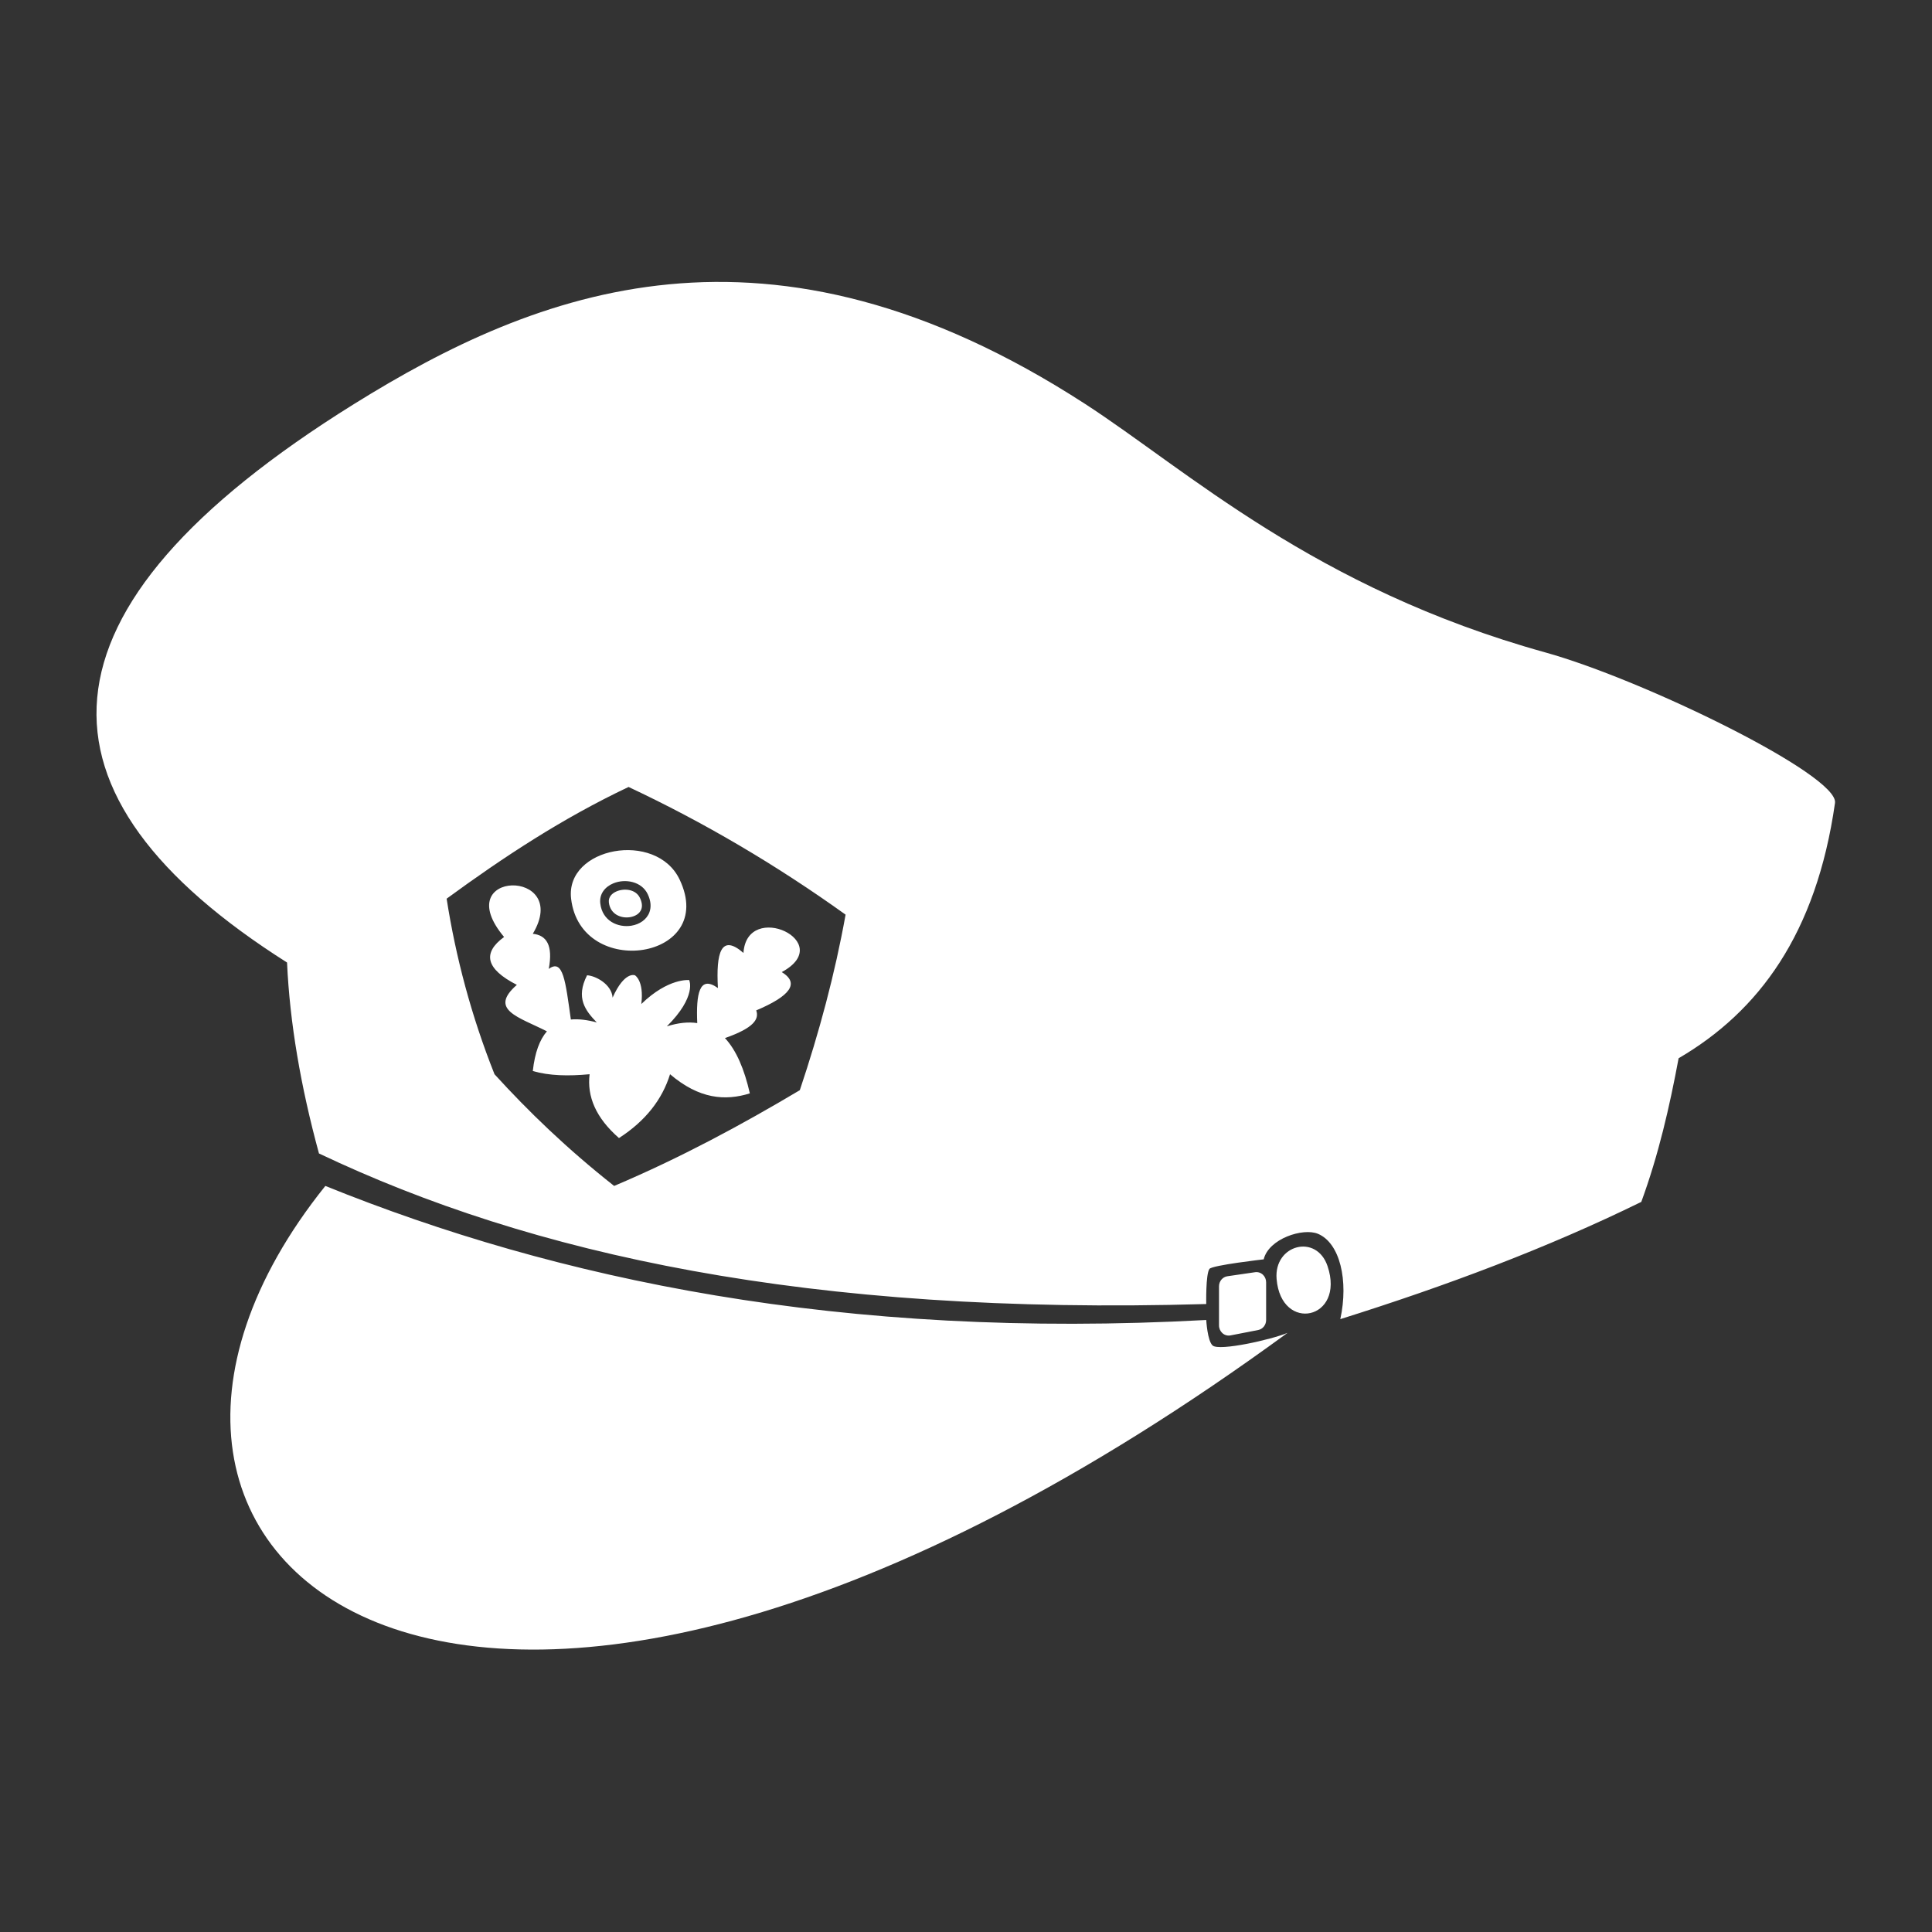 <?xml version="1.0" encoding="UTF-8" standalone="no"?>
<!DOCTYPE svg PUBLIC "-//W3C//DTD SVG 1.1//EN" "http://www.w3.org/Graphics/SVG/1.1/DTD/svg11.dtd">
<svg width="100%" height="100%" viewBox="0 0 1000 1000" version="1.1" xmlns="http://www.w3.org/2000/svg" xmlns:xlink="http://www.w3.org/1999/xlink" xml:space="preserve" xmlns:serif="http://www.serif.com/" style="fill-rule:evenodd;clip-rule:evenodd;stroke-linejoin:round;stroke-miterlimit:2;">
    <rect x="0" y="0" width="1000" height="1000" fill="#333333" stroke="none"/>
    <g transform="matrix(1.652,0,0,1.652,-396.586,-451.702)">
        <path d="M643.479,691.028C385.792,879.375 247.579,762.638 342,645C414.415,674.281 503.621,693.234 618,687C618,687 618.36,693.566 620,695C622.086,696.824 638.496,693.132 643.479,691.028C643.479,691.028 643.479,691.028 643.479,691.028ZM636.76,687.018L636.76,675.178C636.76,674.269 636.387,673.407 635.748,672.809C635.076,672.182 634.183,671.902 633.3,672.031C633.3,672.031 624.619,673.299 624.619,673.299C623.137,673.516 622,674.845 622,676.447L622,688.709C622,689.643 622.394,690.526 623.064,691.125C623.767,691.753 624.696,692.009 625.597,691.834C625.597,691.834 634.278,690.142 634.278,690.142C635.698,689.866 636.76,688.564 636.76,687.018ZM754.307,650C759.752,635.146 763.178,620.101 766,605C791.043,590.364 809.141,566.134 815,525C816.243,516.276 754.85,486.347 724.265,477.851C651.724,457.702 611.861,420.591 580,399.956C480.635,335.603 408.153,364.442 351.01,400C247.213,464.589 247.166,522.522 330,575C330.853,593.922 334.301,613.91 340,634.823C406.413,666.402 493.264,685.64 618,682C618,682 617.802,672.686 619,671C619.824,669.84 636,668 636,668C637.555,661.529 648.317,658.045 653,660C659.879,662.873 662.656,674.646 660,686.735C693.11,676.343 724.856,664.44 754.307,650ZM656.014,670.145C654.287,664.994 650.072,663.306 646.399,664.249C642.727,665.192 639.598,668.767 640.042,674.144C641.448,691.167 661.635,686.903 656.014,670.145ZM437.004,520C416.22,529.833 397.735,542.03 380,555C382.874,573.333 387.71,591.667 395,610C405.62,621.667 417.695,633.333 432.484,645C453.291,636.179 472.35,625.902 490.659,615C496.73,596.908 501.651,578.601 505,560C483.218,544.386 460.552,531.053 437.004,520ZM411.422,596.561C402.609,592.063 393.049,589.832 402,582C392.226,577 391.153,572 398,567C380.304,545.856 419.311,545.378 407,566C411.296,566.431 413.385,569.579 412,577C416.523,573.699 417.222,580.818 418.923,592.855C421.368,592.625 424.098,592.982 427.039,593.77C423.464,590.053 420.371,586.109 424,579C426.742,579.148 431.724,581.861 432,586C435.75,577.594 439,579 439,579C439,579 441.892,580.643 441,588C449.509,579.744 456,580.503 456,580.503C456,580.503 458.484,585.579 449,595C452.572,593.87 455.732,593.558 458.525,593.979C458.138,584.95 459.107,578.782 465,583C464.372,571.902 465.996,565.882 473,572C474.091,555.332 502.445,568.565 485,578C490.723,581.49 487.609,585.517 477,590C477.972,592.683 476.334,595.494 467.2,598.67C470.779,602.504 473.291,608.453 475,616C467.286,618.407 459.149,617.803 450,610C447.56,617.888 442.353,624.608 434,630C426.756,623.67 423.941,616.983 424.796,610C418.224,610.619 412.144,610.505 407,609C407.644,603.145 409.182,599.131 411.422,596.561ZM453,549C449.322,541.271 440.35,538.738 432.533,540.153C424.716,541.569 418.055,546.933 419,555C421.993,580.543 464.965,574.144 453,549ZM443.009,553.586C441.097,549.569 435.924,548.662 432.236,550.192C429.613,551.281 427.793,553.515 428.143,556.496C428.79,562.017 433.722,564.135 437.881,563.465C440.471,563.048 442.709,561.539 443.546,559.235C444.096,557.718 444.069,555.815 443.009,553.586L443.009,553.586ZM440.563,554.75C441.234,556.159 441.348,557.352 441,558.311C440.487,559.722 439.037,560.536 437.45,560.791C434.649,561.243 431.268,559.899 430.833,556.181C430.635,554.492 431.789,553.31 433.274,552.694C435.747,551.667 439.281,552.056 440.563,554.75L440.563,554.75Z" style="fill:white;"/>
    </g>
</svg>
